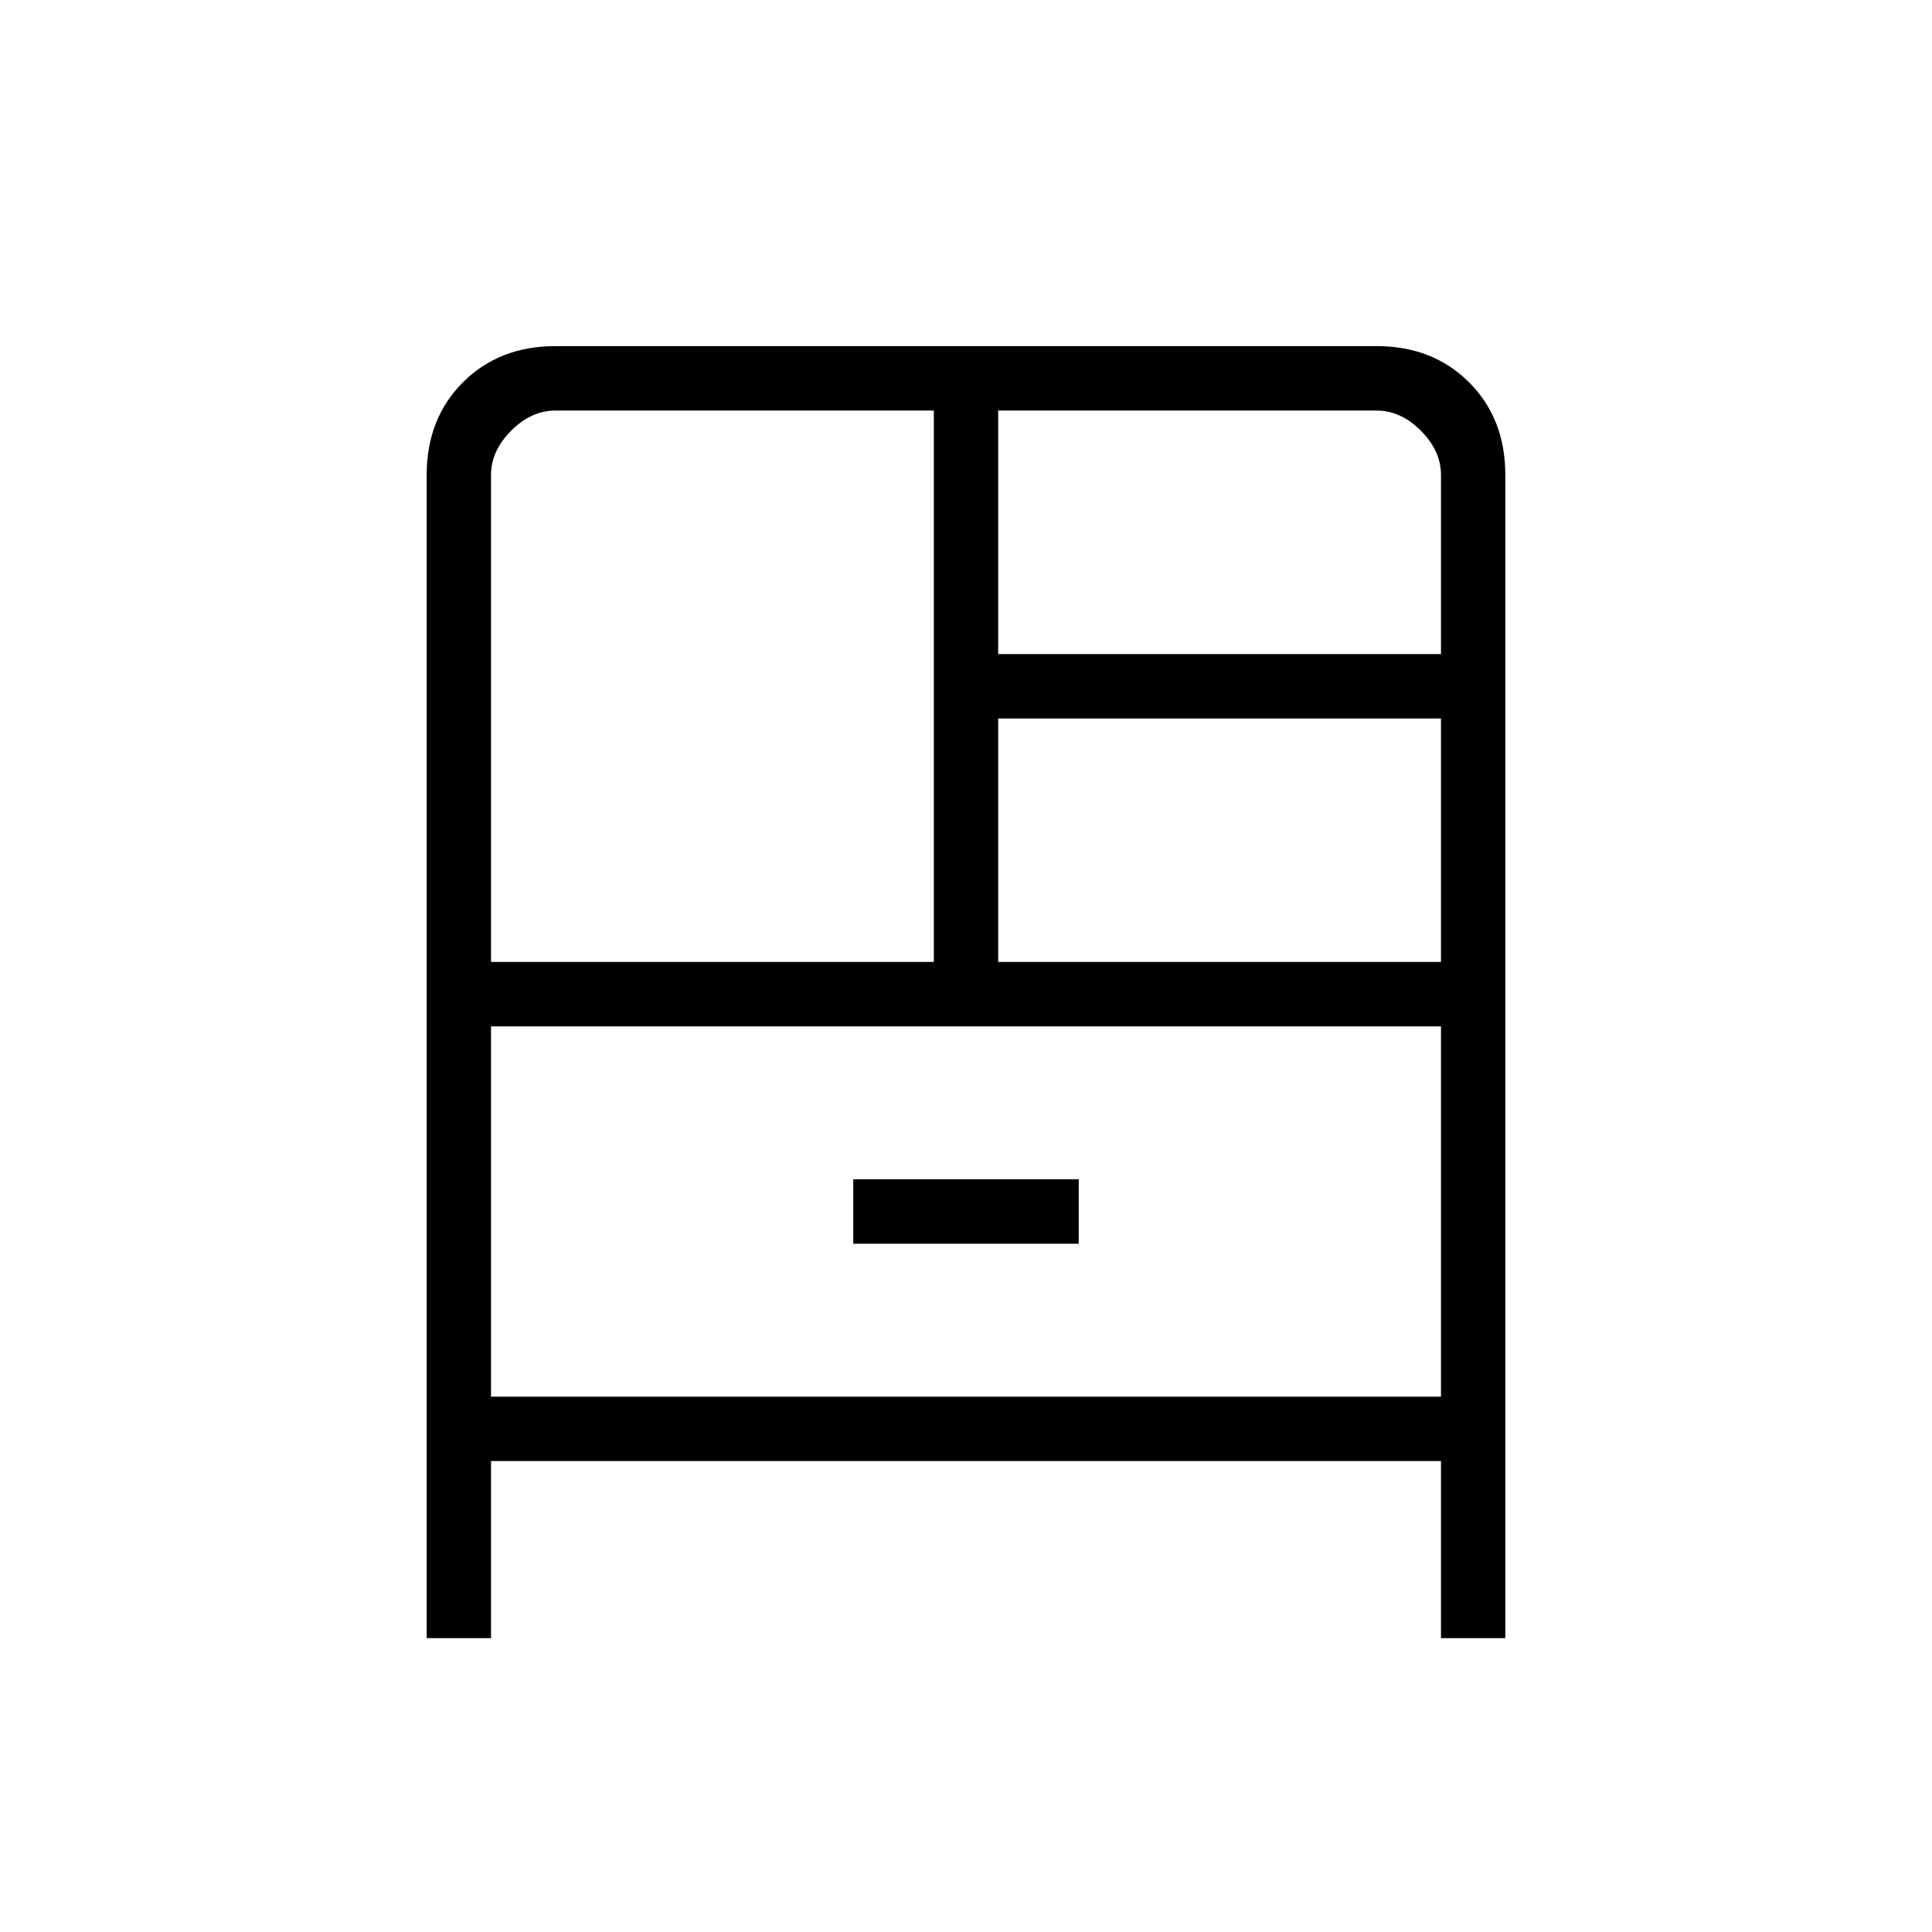 <svg xmlns="http://www.w3.org/2000/svg" height="20" width="20"><path d="M4.417 16.958V4.917q0-.584.375-.959t.958-.375h8.5q.583 0 .958.375t.375.959v12.041h-.666v-1.833H5.083v1.833Zm.666-7h4.584V4.25H5.75q-.25 0-.458.208-.209.209-.209.459Zm5.25-3.187h4.584V4.917q0-.25-.209-.459-.208-.208-.458-.208h-3.917Zm0 3.187h4.584v-2.52h-4.584Zm-1.5 2.917h2.334v-.667H8.833Zm-3.75-2.25v3.833h9.834v-3.833Zm0 3.833v-3.833 3.833Z"/></svg>